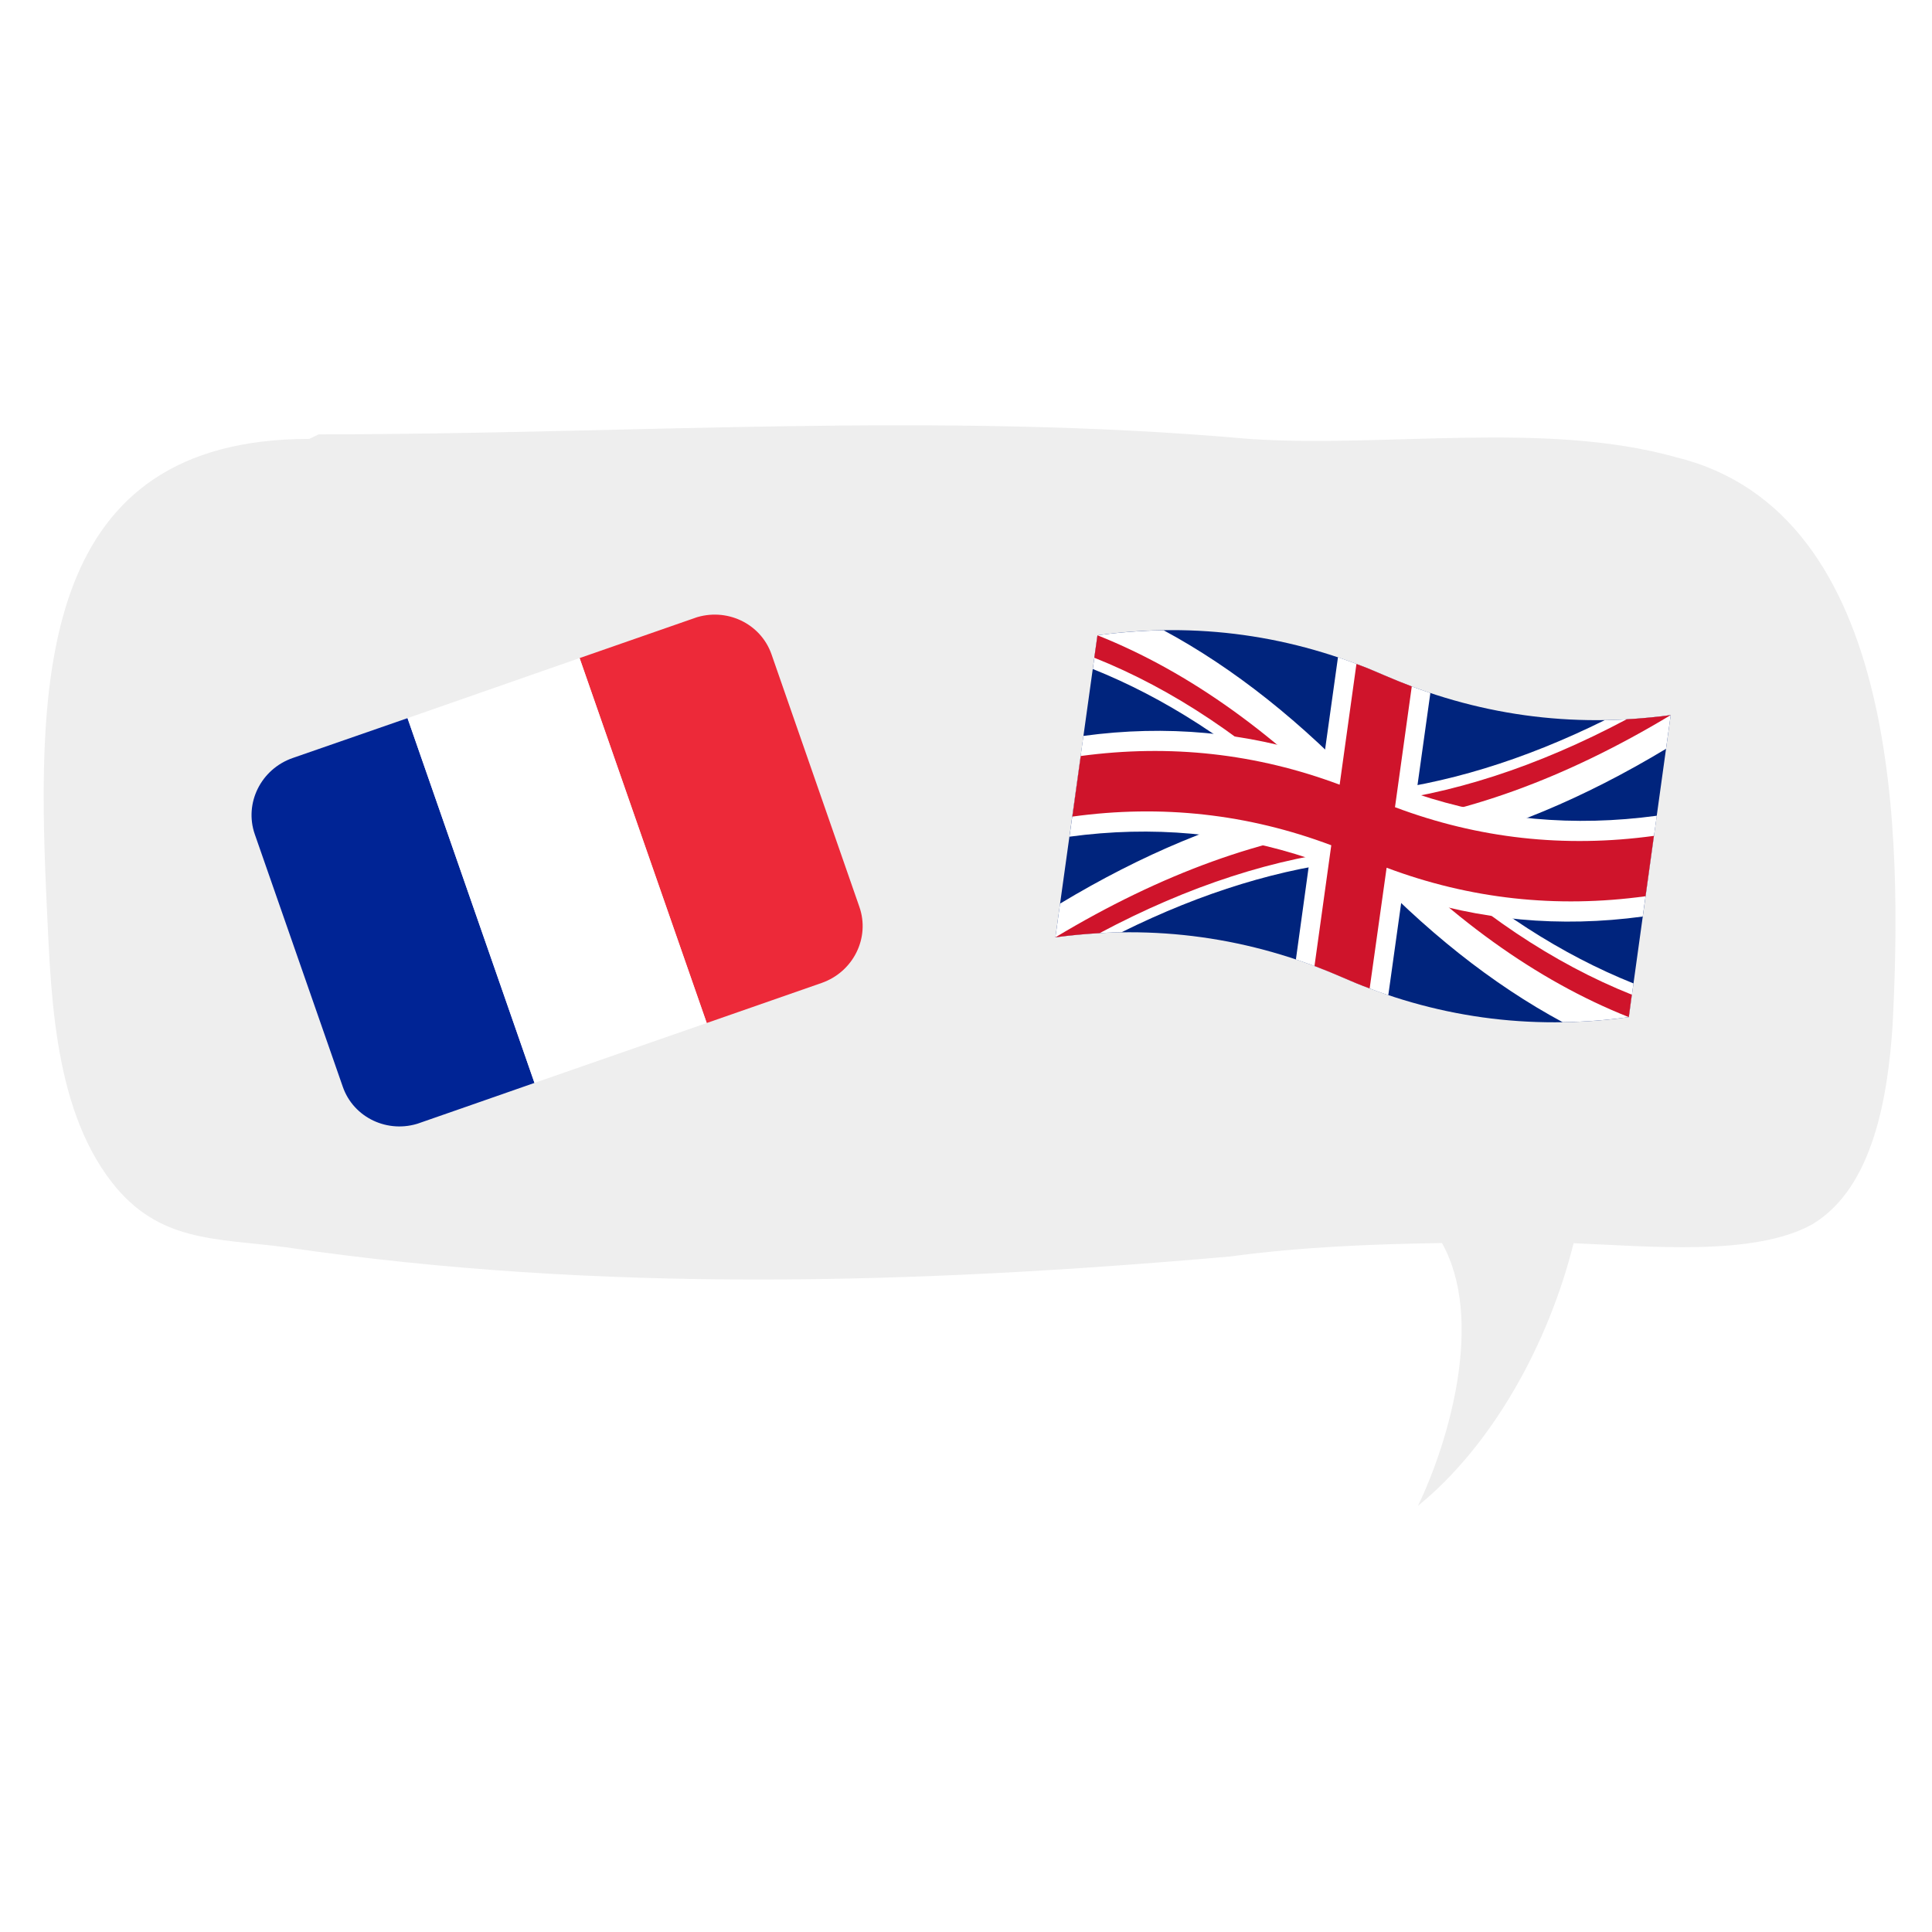 <?xml version="1.0" encoding="UTF-8"?><svg xmlns="http://www.w3.org/2000/svg" xmlns:xlink="http://www.w3.org/1999/xlink" contentScriptType="text/ecmascript" width="45" zoomAndPan="magnify" contentStyleType="text/css" viewBox="0 0 45 45" height="45" preserveAspectRatio="xMidYMid meet" version="1.0"><defs><clipPath id="clip-0"><path d="M 1 9.578 L 44.328 9.578 L 44.328 35.078 L 1 35.078 Z M 1 9.578 " clip-rule="nonzero"/></clipPath><clipPath id="clip-1"><path d="M 13 14 L 21 14 L 21 24 L 13 24 Z M 13 14 " clip-rule="nonzero"/></clipPath><clipPath id="clip-2"><path d="M 5.477 18.121 L 17.516 13.93 L 20.477 22.43 L 8.438 26.621 Z M 5.477 18.121 " clip-rule="nonzero"/></clipPath><clipPath id="clip-3"><path d="M 5.477 18.121 L 17.516 13.93 L 20.477 22.43 L 8.438 26.621 Z M 5.477 18.121 " clip-rule="nonzero"/></clipPath><clipPath id="clip-4"><path d="M 5 16 L 13 16 L 13 27 L 5 27 Z M 5 16 " clip-rule="nonzero"/></clipPath><clipPath id="clip-5"><path d="M 5.477 18.121 L 17.516 13.93 L 20.477 22.43 L 8.438 26.621 Z M 5.477 18.121 " clip-rule="nonzero"/></clipPath><clipPath id="clip-6"><path d="M 5.477 18.121 L 17.516 13.93 L 20.477 22.43 L 8.438 26.621 Z M 5.477 18.121 " clip-rule="nonzero"/></clipPath><clipPath id="clip-7"><path d="M 9 15 L 17 15 L 17 26 L 9 26 Z M 9 15 " clip-rule="nonzero"/></clipPath><clipPath id="clip-8"><path d="M 5.477 18.121 L 17.516 13.93 L 20.477 22.43 L 8.438 26.621 Z M 5.477 18.121 " clip-rule="nonzero"/></clipPath><clipPath id="clip-9"><path d="M 5.477 18.121 L 17.516 13.93 L 20.477 22.43 L 8.438 26.621 Z M 5.477 18.121 " clip-rule="nonzero"/></clipPath><clipPath id="clip-10"><path d="M 24 14 L 39 14 L 39 24 L 24 24 Z M 24 14 " clip-rule="nonzero"/></clipPath><clipPath id="clip-11"><path d="M 25.684 13.855 L 39.055 15.719 L 37.816 24.633 L 24.445 22.77 Z M 25.684 13.855 " clip-rule="nonzero"/></clipPath><clipPath id="clip-12"><path d="M 25.684 13.855 L 39.055 15.719 L 37.816 24.633 L 24.445 22.77 Z M 25.684 13.855 " clip-rule="nonzero"/></clipPath><clipPath id="clip-13"><path d="M 25.684 13.855 L 39.055 15.719 L 37.816 24.633 L 24.445 22.77 Z M 25.684 13.855 " clip-rule="nonzero"/></clipPath><clipPath id="clip-14"><path d="M 24 15 L 39 15 L 39 24 L 24 24 Z M 24 15 " clip-rule="nonzero"/></clipPath><clipPath id="clip-15"><path d="M 25.684 13.855 L 39.055 15.719 L 37.816 24.633 L 24.445 22.77 Z M 25.684 13.855 " clip-rule="nonzero"/></clipPath><clipPath id="clip-16"><path d="M 25.684 13.855 L 39.055 15.719 L 37.816 24.633 L 24.445 22.77 Z M 25.684 13.855 " clip-rule="nonzero"/></clipPath><clipPath id="clip-17"><path d="M 25.684 13.855 L 39.055 15.719 L 37.816 24.633 L 24.445 22.77 Z M 25.684 13.855 " clip-rule="nonzero"/></clipPath></defs><rect x="-4.5" width="54" fill="rgb(100%, 100%, 100%)" y="-4.5" height="54" fill-opacity="1"/><rect x="-4.5" width="54" fill="rgb(100%, 100%, 100%)" y="-4.5" height="54" fill-opacity="1"/><g clip-path="url(#clip-0)"><path fill="rgb(93.329%, 93.329%, 93.329%)" d="M 39.047 10.652 C 35.984 9.793 32.262 10.438 29.09 10.223 C 21.867 9.578 14.645 10.117 7.422 10.117 L 7.203 10.223 C 0.965 10.223 0.855 15.711 1.074 20.766 C 1.184 22.918 1.184 25.715 2.609 27.543 C 3.703 28.941 5.016 28.836 6.656 29.051 C 13.988 30.125 21.32 29.91 28.652 29.266 C 30.27 29.047 31.934 28.977 33.586 28.953 C 34.574 30.711 33.766 33.539 33.027 35.074 C 34.754 33.672 36.066 31.309 36.652 28.957 C 38.414 29.027 40.871 29.27 42.219 28.512 C 43.645 27.652 43.973 25.5 44.082 23.887 C 44.301 19.582 44.301 11.945 39.047 10.652 " fill-opacity="1" fill-rule="nonzero"/></g><g clip-path="url(#clip-1)"><g clip-path="url(#clip-2)"><g clip-path="url(#clip-3)"><path fill="rgb(92.94%, 16.08%, 22.35%)" d="M 20.016 21.121 C 20.27 21.844 19.875 22.637 19.137 22.895 L 16.461 23.828 L 13.5 15.328 L 16.176 14.395 C 16.914 14.141 17.715 14.516 17.969 15.238 Z M 20.016 21.121 " fill-opacity="1" fill-rule="nonzero"/></g></g></g><g clip-path="url(#clip-4)"><g clip-path="url(#clip-5)"><g clip-path="url(#clip-6)"><path fill="rgb(0%, 14.119%, 58.429%)" d="M 6.816 17.656 C 6.078 17.914 5.684 18.707 5.934 19.43 L 7.984 25.312 C 8.234 26.035 9.039 26.414 9.777 26.156 L 12.449 25.223 L 9.492 16.727 Z M 6.816 17.656 " fill-opacity="1" fill-rule="nonzero"/></g></g></g><g clip-path="url(#clip-7)"><g clip-path="url(#clip-8)"><g clip-path="url(#clip-9)"><path fill="rgb(100%, 100%, 100%)" d="M 9.492 16.727 L 13.5 15.328 L 16.461 23.828 L 12.449 25.223 Z M 9.492 16.727 " fill-opacity="1" fill-rule="nonzero"/></g></g></g><g clip-path="url(#clip-10)"><g clip-path="url(#clip-11)"><g clip-path="url(#clip-12)"><g clip-path="url(#clip-13)"><path fill="rgb(0%, 14.119%, 49.019%)" d="M 25.562 14.797 C 27.875 14.48 30.102 14.789 32.238 15.727 C 34.379 16.66 36.602 16.969 38.914 16.656 L 37.938 23.691 C 35.625 24.008 33.398 23.699 31.262 22.762 C 29.121 21.828 26.895 21.52 24.582 21.832 Z M 25.562 14.797 " fill-opacity="1" fill-rule="nonzero"/><path fill="rgb(100%, 100%, 100%)" d="M 25.562 14.797 C 26.078 14.727 26.594 14.688 27.102 14.68 C 28.738 15.562 30.324 16.82 31.859 18.457 C 33.645 18.273 35.484 17.711 37.379 16.773 C 37.887 16.766 38.398 16.727 38.914 16.656 L 38.805 17.441 C 36.883 18.598 35.016 19.375 33.195 19.777 C 34.762 21.199 36.379 22.238 38.047 22.906 L 37.938 23.691 C 37.418 23.762 36.906 23.801 36.398 23.809 C 34.758 22.926 33.172 21.668 31.641 20.031 C 29.852 20.215 28.012 20.777 26.121 21.715 C 25.613 21.723 25.102 21.762 24.582 21.832 L 24.691 21.047 C 26.613 19.891 28.484 19.113 30.301 18.711 C 28.738 17.289 27.121 16.25 25.453 15.582 Z M 25.562 14.797 " fill-opacity="1" fill-rule="nonzero"/><path fill="rgb(81.18%, 7.84%, 16.859%)" d="M 25.562 14.797 C 27.711 15.652 29.773 17.137 31.75 19.242 C 31.43 19.105 31.109 18.98 30.789 18.867 C 29.086 17.23 27.32 16.051 25.488 15.32 Z M 31.824 18.719 C 33.781 18.516 35.801 17.863 37.887 16.754 C 38.227 16.734 38.57 16.703 38.914 16.656 C 36.441 18.145 34.051 19.008 31.75 19.242 Z M 37.938 23.691 C 35.785 22.836 33.727 21.352 31.75 19.242 C 32.066 19.383 32.391 19.508 32.711 19.621 C 34.414 21.254 36.18 22.438 38.008 23.168 Z M 31.676 19.77 C 29.719 19.973 27.695 20.625 25.613 21.734 C 25.27 21.754 24.93 21.785 24.582 21.832 C 27.059 20.344 29.449 19.48 31.75 19.242 Z M 31.676 19.77 " fill-opacity="1" fill-rule="nonzero"/></g></g></g></g><g clip-path="url(#clip-14)"><g clip-path="url(#clip-15)"><g clip-path="url(#clip-16)"><g clip-path="url(#clip-17)"><path fill="rgb(100%, 100%, 100%)" d="M 31.164 15.309 C 31.523 15.43 31.883 15.57 32.238 15.727 C 32.594 15.883 32.953 16.02 33.316 16.141 L 32.988 18.488 C 34.797 19.094 36.66 19.262 38.59 19 L 38.262 21.348 C 36.336 21.609 34.469 21.438 32.664 20.832 L 32.336 23.18 C 31.977 23.059 31.617 22.918 31.262 22.762 C 30.902 22.605 30.543 22.469 30.184 22.348 L 30.508 20 C 28.703 19.395 26.836 19.227 24.91 19.488 L 25.234 17.141 C 27.164 16.879 29.031 17.051 30.836 17.656 Z M 31.164 15.309 " fill-opacity="1" fill-rule="nonzero"/><path fill="rgb(81.18%, 7.84%, 16.859%)" d="M 31.594 15.465 C 31.809 15.543 32.023 15.633 32.238 15.727 C 32.453 15.82 32.668 15.906 32.883 15.988 L 32.492 18.801 C 34.434 19.531 36.441 19.754 38.523 19.469 L 38.328 20.875 C 36.246 21.16 34.234 20.938 32.297 20.211 L 31.902 23.023 C 31.688 22.945 31.473 22.855 31.262 22.762 C 31.047 22.668 30.832 22.582 30.617 22.5 L 31.008 19.688 C 29.066 18.957 27.055 18.734 24.977 19.02 L 25.172 17.609 C 27.254 17.328 29.262 17.551 31.203 18.277 Z M 31.594 15.465 " fill-opacity="1" fill-rule="nonzero"/></g></g></g></g></svg>
